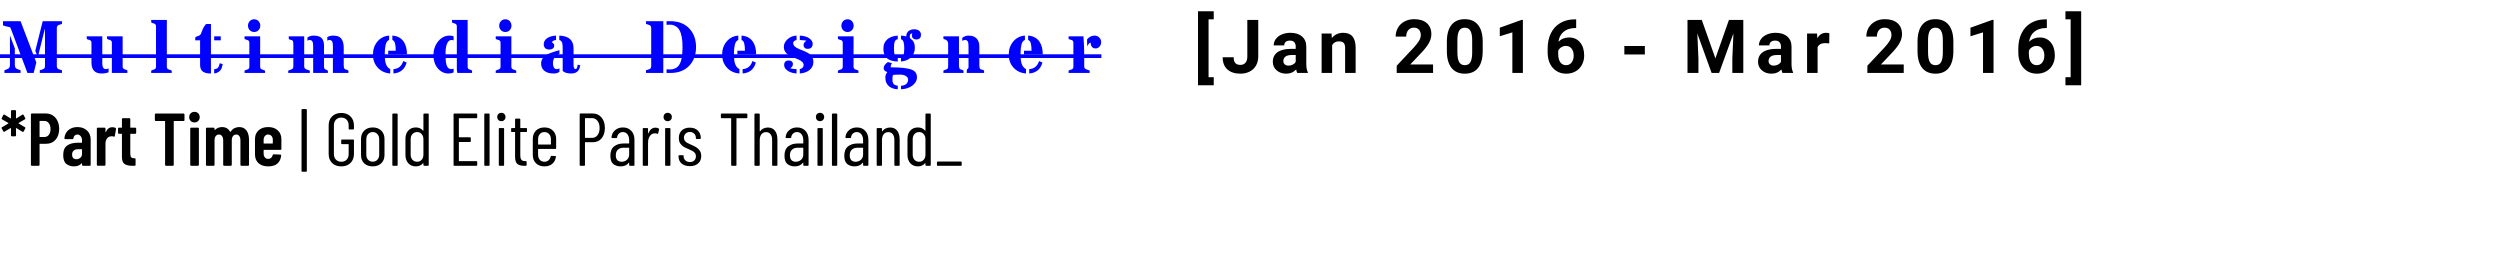 <svg width="377" height="40" viewBox="0 0 377 40" fill="none" xmlns="http://www.w3.org/2000/svg">
<path d="M2.236 7.303V9.786C2.236 10.083 2.336 10.282 2.538 10.385C2.622 10.432 2.714 10.469 2.812 10.495C2.915 10.52 3.012 10.56 3.104 10.616V11H0.665V10.616C0.742 10.56 0.828 10.52 0.923 10.495C1.022 10.465 1.113 10.429 1.198 10.385C1.399 10.282 1.5 10.083 1.5 9.786V5.342L2.236 7.303ZM1.708 4.518C1.646 4.364 1.589 4.229 1.538 4.112C1.443 4.09 1.344 4.068 1.241 4.046C1.143 4.024 1.044 4.002 0.945 3.98C0.732 3.925 0.568 3.874 0.45 3.826V3.194H3.098L5.477 9.423L5.081 11H4.136L1.708 4.518ZM5.323 7.666L6.443 3.194H9.344V3.606C9.245 3.646 9.15 3.678 9.058 3.7C8.967 3.718 8.884 3.745 8.811 3.782C8.65 3.863 8.569 4.018 8.569 4.249V9.956C8.569 10.183 8.65 10.337 8.811 10.418C8.884 10.454 8.967 10.484 9.058 10.506C9.15 10.524 9.245 10.553 9.344 10.594V11H5.999V10.594C6.097 10.553 6.193 10.524 6.284 10.506C6.379 10.484 6.464 10.454 6.537 10.418C6.702 10.337 6.784 10.183 6.784 9.956V4.375H6.757L5.696 8.632L5.323 7.666ZM16.375 10.89C16.133 11.018 15.771 11.082 15.287 11.082C14.804 11.082 14.434 10.945 14.178 10.67C13.921 10.396 13.793 9.978 13.793 9.418V6.435C13.793 6.241 13.705 6.109 13.53 6.04C13.456 6.01 13.378 5.987 13.293 5.968C13.213 5.95 13.142 5.915 13.079 5.864V5.479H15.425V9.566C15.425 9.845 15.469 10.057 15.557 10.204C15.648 10.35 15.778 10.423 15.947 10.423C16.115 10.423 16.258 10.385 16.375 10.308V10.89ZM16.869 6.435C16.869 6.241 16.782 6.109 16.606 6.04C16.533 6.01 16.454 5.987 16.37 5.968C16.289 5.946 16.214 5.912 16.144 5.864V5.479H18.495V10.055C18.495 10.242 18.583 10.37 18.759 10.44C18.832 10.469 18.909 10.495 18.99 10.517C19.074 10.535 19.147 10.568 19.21 10.616V11H16.869V6.435ZM25.159 10.077C25.159 10.268 25.247 10.398 25.422 10.467C25.496 10.496 25.574 10.522 25.659 10.544C25.743 10.566 25.822 10.601 25.895 10.648V11H22.802V10.648C22.872 10.601 22.949 10.566 23.033 10.544C23.117 10.522 23.196 10.496 23.269 10.467C23.441 10.398 23.527 10.268 23.527 10.077V3.963C23.527 3.769 23.441 3.635 23.269 3.562C23.196 3.533 23.117 3.509 23.033 3.491C22.949 3.469 22.872 3.434 22.802 3.386V3.007H25.159V10.077ZM31.811 3.612V11.082H31.767C31.229 11.082 30.828 10.98 30.564 10.775C30.304 10.57 30.174 10.236 30.174 9.775V6.084H29.443V5.644C29.498 5.586 29.568 5.542 29.652 5.512C29.74 5.483 29.828 5.452 29.916 5.419C30.132 5.338 30.269 5.207 30.328 5.023C30.522 4.489 30.674 4.146 30.784 3.996C30.894 3.842 30.991 3.718 31.075 3.623L31.811 3.612ZM32.3 10.423C32.596 10.423 32.805 10.328 32.926 10.138C32.977 10.053 33.018 9.958 33.047 9.852C33.076 9.742 33.109 9.632 33.146 9.522L33.591 9.698C33.499 10.123 33.386 10.416 33.25 10.577C33.115 10.735 32.974 10.85 32.827 10.923C32.684 10.996 32.508 11.049 32.3 11.082V10.423ZM32.3 5.479H33.289V6.084H32.3V5.479ZM39.232 10.077C39.232 10.268 39.32 10.398 39.496 10.467C39.569 10.496 39.648 10.522 39.732 10.544C39.816 10.566 39.895 10.601 39.968 10.648V11H36.876V10.648C36.945 10.601 37.022 10.566 37.106 10.544C37.191 10.522 37.269 10.496 37.343 10.467C37.515 10.398 37.601 10.268 37.601 10.077V6.435C37.601 6.237 37.515 6.107 37.343 6.045C37.269 6.016 37.191 5.992 37.106 5.974C37.022 5.952 36.945 5.915 36.876 5.864V5.479H39.232V10.077ZM38.32 4.826C38.181 4.826 38.055 4.8 37.941 4.749C37.828 4.698 37.731 4.628 37.65 4.54C37.482 4.357 37.398 4.134 37.398 3.87C37.398 3.614 37.482 3.39 37.65 3.2C37.826 3.006 38.049 2.909 38.32 2.909C38.595 2.909 38.82 3.006 38.996 3.2C39.164 3.39 39.249 3.614 39.249 3.87C39.249 4.134 39.164 4.357 38.996 4.54C38.82 4.73 38.595 4.826 38.32 4.826ZM46.362 5.666C46.619 5.468 46.932 5.37 47.302 5.37C47.844 5.37 48.239 5.492 48.488 5.738C48.737 5.979 48.862 6.36 48.862 6.88V10.077C48.862 10.268 48.928 10.396 49.059 10.462C49.118 10.491 49.18 10.518 49.246 10.544C49.316 10.566 49.382 10.601 49.444 10.648V11H47.225V7.072C47.225 6.71 47.201 6.468 47.153 6.347C47.062 6.135 46.912 6.029 46.703 6.029C46.578 6.029 46.465 6.067 46.362 6.144V5.666ZM49.356 5.595C49.62 5.445 49.904 5.37 50.208 5.37C50.515 5.37 50.766 5.404 50.96 5.474C51.154 5.543 51.315 5.653 51.444 5.803C51.703 6.107 51.834 6.578 51.834 7.215V9.824C51.834 10.088 51.861 10.257 51.916 10.33C51.974 10.399 52.028 10.443 52.075 10.462C52.123 10.476 52.174 10.489 52.229 10.5C52.361 10.529 52.465 10.579 52.542 10.648V11H50.202V7.072C50.202 6.699 50.178 6.455 50.131 6.342C50.05 6.133 49.902 6.029 49.686 6.029C49.569 6.029 49.459 6.063 49.356 6.133V5.595ZM44.236 6.682C44.236 6.408 44.207 6.236 44.149 6.166C44.09 6.096 44.037 6.056 43.989 6.045C43.942 6.031 43.892 6.02 43.841 6.012C43.702 5.987 43.603 5.937 43.544 5.864V5.479H45.873V10.011C45.873 10.209 45.963 10.352 46.143 10.44C46.223 10.476 46.313 10.509 46.412 10.539C46.514 10.568 46.617 10.604 46.719 10.648V11H43.467V10.648C43.548 10.601 43.632 10.566 43.72 10.544C43.812 10.518 43.896 10.489 43.973 10.456C44.149 10.379 44.236 10.231 44.236 10.011V6.682ZM59.332 10.423C60.068 10.387 60.562 9.98 60.815 9.204L61.32 9.434C61.045 10.441 60.383 10.991 59.332 11.082V10.423ZM59.167 5.37C59.921 5.424 60.487 5.725 60.864 6.27C61.201 6.754 61.37 7.4 61.37 8.209H58.541V7.649H59.678C59.678 7.18 59.641 6.811 59.568 6.54C59.498 6.265 59.365 6.095 59.167 6.029V5.37ZM58.843 11.082C58.048 11.02 57.407 10.711 56.92 10.154C56.466 9.638 56.239 9.002 56.239 8.248C56.239 7.457 56.468 6.792 56.926 6.254C57.38 5.716 57.964 5.421 58.678 5.37V6.029C58.436 6.113 58.266 6.34 58.167 6.71C58.072 7.08 58.024 7.497 58.024 7.962C58.024 8.424 58.035 8.77 58.057 9C58.083 9.228 58.127 9.433 58.189 9.616C58.317 10 58.535 10.269 58.843 10.423V11.082ZM68.89 10.484V3.963C68.89 3.769 68.804 3.635 68.632 3.562C68.558 3.533 68.48 3.509 68.395 3.491C68.311 3.469 68.234 3.434 68.165 3.386V3.007H70.521V10.077C70.521 10.268 70.606 10.398 70.774 10.467C70.844 10.496 70.915 10.522 70.988 10.544C71.065 10.566 71.131 10.601 71.186 10.648V11H68.961L68.89 10.484ZM68.401 10.918C68.181 11.027 67.916 11.082 67.604 11.082C67.293 11.082 66.996 11.011 66.715 10.868C66.433 10.722 66.193 10.524 65.995 10.275C65.574 9.759 65.363 9.114 65.363 8.341C65.363 7.506 65.607 6.796 66.094 6.21C66.566 5.65 67.128 5.37 67.78 5.37C68.033 5.37 68.24 5.404 68.401 5.474V6.1C68.324 6.052 68.209 6.029 68.055 6.029C67.905 6.029 67.771 6.087 67.654 6.204C67.54 6.322 67.449 6.477 67.379 6.671C67.251 7.034 67.187 7.455 67.187 7.935C67.187 8.415 67.196 8.792 67.214 9.066C67.233 9.341 67.273 9.579 67.335 9.781C67.463 10.209 67.701 10.423 68.049 10.423C68.21 10.423 68.328 10.39 68.401 10.324V10.918ZM77.113 10.077C77.113 10.268 77.201 10.398 77.377 10.467C77.45 10.496 77.529 10.522 77.613 10.544C77.697 10.566 77.776 10.601 77.849 10.648V11H74.757V10.648C74.826 10.601 74.903 10.566 74.987 10.544C75.071 10.522 75.15 10.496 75.223 10.467C75.395 10.398 75.482 10.268 75.482 10.077V6.435C75.482 6.237 75.395 6.107 75.223 6.045C75.15 6.016 75.071 5.992 74.987 5.974C74.903 5.952 74.826 5.915 74.757 5.864V5.479H77.113V10.077ZM76.201 4.826C76.062 4.826 75.936 4.8 75.822 4.749C75.709 4.698 75.612 4.628 75.531 4.54C75.362 4.357 75.278 4.134 75.278 3.87C75.278 3.614 75.362 3.39 75.531 3.2C75.707 3.006 75.93 2.909 76.201 2.909C76.476 2.909 76.701 3.006 76.877 3.2C77.045 3.39 77.129 3.614 77.129 3.87C77.129 4.134 77.045 4.357 76.877 4.54C76.701 4.73 76.476 4.826 76.201 4.826ZM86.105 11.082C85.552 11.082 85.135 10.956 84.853 10.703V7.44C84.853 6.972 84.833 6.668 84.793 6.529C84.719 6.25 84.569 6.084 84.342 6.029V5.37C85.774 5.421 86.49 6.065 86.49 7.303V9.764C86.49 10.204 86.592 10.423 86.797 10.423C86.966 10.423 87.069 10.2 87.105 9.753L87.501 9.852C87.409 10.471 87.14 10.854 86.693 11C86.532 11.055 86.336 11.082 86.105 11.082ZM84.364 10.819C84.155 10.995 83.881 11.082 83.54 11.082C83.203 11.082 82.923 11.051 82.7 10.989C82.476 10.923 82.284 10.828 82.123 10.703C81.775 10.432 81.601 10.061 81.601 9.588C81.601 9.046 81.854 8.618 82.359 8.303C82.722 8.076 83.39 7.83 84.364 7.567V8.149C83.712 8.405 83.386 8.856 83.386 9.5C83.386 9.922 83.485 10.205 83.683 10.352C83.752 10.399 83.853 10.423 83.985 10.423C84.117 10.423 84.243 10.381 84.364 10.297V10.819ZM83.205 6.38C83.454 6.494 83.579 6.662 83.579 6.886C83.579 7.168 83.415 7.353 83.09 7.44C82.998 7.462 82.906 7.473 82.815 7.473C82.548 7.473 82.344 7.398 82.205 7.248C82.066 7.098 81.996 6.92 81.996 6.715C81.996 6.507 82.037 6.329 82.117 6.183C82.198 6.032 82.317 5.899 82.474 5.781C82.815 5.536 83.275 5.399 83.853 5.37V6.029C83.564 6.047 83.348 6.164 83.205 6.38ZM100.025 11H97.416V10.594C97.515 10.553 97.61 10.524 97.701 10.506C97.797 10.484 97.881 10.454 97.954 10.418C98.119 10.337 98.201 10.183 98.201 9.956V4.249C98.201 4.018 98.119 3.863 97.954 3.782C97.881 3.745 97.797 3.718 97.701 3.7C97.61 3.678 97.515 3.646 97.416 3.606V3.194H100.025V11ZM102.453 4.535C102.292 4.26 102.085 4.057 101.832 3.925C101.58 3.789 101.321 3.722 101.058 3.722C100.798 3.722 100.616 3.729 100.514 3.744V3.194H101.052C102.352 3.194 103.348 3.597 104.041 4.403C104.656 5.12 104.963 6.018 104.963 7.094C104.963 8.211 104.645 9.125 104.008 9.835C103.312 10.612 102.347 11 101.113 11H100.514V10.451C100.631 10.465 100.814 10.473 101.063 10.473C101.312 10.473 101.563 10.418 101.816 10.308C102.072 10.194 102.283 10.006 102.448 9.742C102.766 9.233 102.925 8.35 102.925 7.094C102.925 5.926 102.768 5.073 102.453 4.535ZM111.989 10.423C112.725 10.387 113.22 9.98 113.472 9.204L113.978 9.434C113.703 10.441 113.04 10.991 111.989 11.082V10.423ZM111.824 5.37C112.579 5.424 113.145 5.725 113.522 6.27C113.859 6.754 114.027 7.4 114.027 8.209H111.198V7.649H112.335C112.335 7.18 112.299 6.811 112.225 6.54C112.156 6.265 112.022 6.095 111.824 6.029V5.37ZM111.5 11.082C110.706 11.02 110.065 10.711 109.578 10.154C109.124 9.638 108.896 9.002 108.896 8.248C108.896 7.457 109.125 6.792 109.583 6.254C110.037 5.716 110.621 5.421 111.335 5.37V6.029C111.094 6.113 110.923 6.34 110.825 6.71C110.729 7.08 110.682 7.497 110.682 7.962C110.682 8.424 110.693 8.77 110.715 9C110.74 9.228 110.784 9.433 110.847 9.616C110.975 10 111.193 10.269 111.5 10.423V11.082ZM120.119 6.029C119.782 6.12 119.614 6.28 119.614 6.507C119.614 6.873 119.934 7.179 120.575 7.424C121.08 7.618 121.437 7.77 121.646 7.88C121.859 7.986 122.036 8.103 122.179 8.231C122.498 8.524 122.657 8.889 122.657 9.325C122.657 9.841 122.461 10.255 122.069 10.566C121.688 10.866 121.201 11.039 120.608 11.082V10.423C120.992 10.332 121.185 10.119 121.185 9.786C121.185 9.442 120.87 9.147 120.24 8.902C119.745 8.711 119.394 8.563 119.185 8.457C118.98 8.35 118.808 8.235 118.669 8.111C118.358 7.832 118.202 7.49 118.202 7.083C118.202 6.644 118.389 6.254 118.762 5.913C119.139 5.573 119.592 5.391 120.119 5.37V6.029ZM121.624 6.144C121.544 6.111 121.205 6.073 120.608 6.029V5.37C121.245 5.395 121.743 5.547 122.102 5.825C122.402 6.06 122.552 6.32 122.552 6.605C122.552 6.961 122.417 7.195 122.146 7.309C122.051 7.345 121.919 7.364 121.75 7.364C121.582 7.364 121.443 7.31 121.333 7.204C121.227 7.094 121.174 6.961 121.174 6.803C121.174 6.536 121.324 6.316 121.624 6.144ZM119.174 10.269C119.269 10.354 119.584 10.405 120.119 10.423V11.082C119.511 11.035 119.033 10.874 118.685 10.599C118.392 10.365 118.246 10.097 118.246 9.797C118.246 9.599 118.301 9.438 118.411 9.314C118.521 9.185 118.687 9.121 118.911 9.121C119.134 9.121 119.299 9.171 119.405 9.27C119.515 9.369 119.57 9.497 119.57 9.654C119.57 9.929 119.438 10.134 119.174 10.269ZM128.716 10.077C128.716 10.268 128.804 10.398 128.979 10.467C129.053 10.496 129.131 10.522 129.216 10.544C129.3 10.566 129.379 10.601 129.452 10.648V11H126.359V10.648C126.429 10.601 126.506 10.566 126.59 10.544C126.674 10.522 126.753 10.496 126.826 10.467C126.998 10.398 127.084 10.268 127.084 10.077V6.435C127.084 6.237 126.998 6.107 126.826 6.045C126.753 6.016 126.674 5.992 126.59 5.974C126.506 5.952 126.429 5.915 126.359 5.864V5.479H128.716V10.077ZM127.804 4.826C127.665 4.826 127.538 4.8 127.425 4.749C127.311 4.698 127.214 4.628 127.134 4.54C126.965 4.357 126.881 4.134 126.881 3.87C126.881 3.614 126.965 3.39 127.134 3.2C127.31 3.006 127.533 2.909 127.804 2.909C128.079 2.909 128.304 3.006 128.48 3.2C128.648 3.39 128.732 3.614 128.732 3.87C128.732 4.134 128.648 4.357 128.48 4.54C128.304 4.73 128.079 4.826 127.804 4.826ZM133.808 10.868C133.438 10.751 133.253 10.55 133.253 10.264C133.253 9.96 133.469 9.656 133.901 9.352L134.528 9.55C134.385 9.66 134.313 9.861 134.313 10.154C135.855 10.154 136.915 10.275 137.494 10.517C137.787 10.637 137.99 10.793 138.104 10.983C138.217 11.17 138.274 11.394 138.274 11.654C138.274 11.914 138.208 12.152 138.076 12.368C137.948 12.584 137.774 12.771 137.554 12.928C137.097 13.258 136.534 13.437 135.868 13.466V12.934C136.392 12.912 136.729 12.717 136.879 12.351C136.923 12.245 136.945 12.132 136.945 12.011C136.945 11.791 136.833 11.61 136.609 11.467C136.386 11.324 136.11 11.253 135.78 11.253C135.267 11.253 134.896 11.269 134.665 11.302C134.61 11.438 134.583 11.588 134.583 11.753V12.077C134.583 12.315 134.639 12.507 134.753 12.653C134.866 12.8 135.075 12.89 135.379 12.923V13.461C134.518 13.413 133.945 13.082 133.66 12.467C133.561 12.254 133.511 11.996 133.511 11.692C133.511 11.388 133.61 11.114 133.808 10.868ZM137.549 5.04C137.314 5.04 137.197 5.186 137.197 5.479C137.197 5.626 137.216 5.721 137.252 5.765C137.292 5.809 137.333 5.847 137.373 5.88C137.417 5.913 137.494 5.983 137.604 6.089C137.838 6.32 137.955 6.704 137.955 7.243C137.955 7.832 137.75 8.312 137.34 8.682C136.948 9.037 136.458 9.233 135.868 9.27V8.748C136.055 8.686 136.183 8.535 136.252 8.297C136.326 8.059 136.362 7.724 136.362 7.292C136.362 6.86 136.326 6.536 136.252 6.32C136.179 6.104 136.051 5.968 135.868 5.913V5.37C136.19 5.38 136.456 5.423 136.664 5.496C136.664 4.998 136.897 4.665 137.362 4.496C137.509 4.441 137.672 4.414 137.851 4.414C138.034 4.414 138.19 4.438 138.318 4.485C138.45 4.529 138.558 4.591 138.642 4.672C138.803 4.822 138.884 5.014 138.884 5.249C138.884 5.483 138.82 5.659 138.691 5.776C138.567 5.893 138.402 5.952 138.197 5.952C137.992 5.952 137.825 5.895 137.697 5.781C137.573 5.668 137.51 5.523 137.51 5.348C137.51 5.282 137.52 5.225 137.538 5.177C137.56 5.126 137.571 5.091 137.571 5.073C137.571 5.051 137.563 5.04 137.549 5.04ZM135.379 9.281C134.284 9.248 133.608 8.887 133.352 8.198C133.26 7.96 133.215 7.68 133.215 7.358C133.215 7.036 133.266 6.757 133.369 6.523C133.475 6.285 133.623 6.085 133.813 5.924C134.191 5.598 134.713 5.413 135.379 5.37V5.913C135.163 5.95 135.013 6.073 134.929 6.281C134.848 6.483 134.808 6.814 134.808 7.276C134.808 7.737 134.85 8.089 134.934 8.33C135.018 8.572 135.167 8.717 135.379 8.764V9.281ZM145.102 5.721C145.391 5.487 145.69 5.37 145.997 5.37C146.305 5.37 146.556 5.404 146.75 5.474C146.948 5.543 147.114 5.646 147.25 5.781C147.539 6.071 147.684 6.475 147.684 6.995V9.846C147.684 10.213 147.766 10.42 147.931 10.467C147.982 10.482 148.033 10.495 148.085 10.506C148.228 10.535 148.332 10.582 148.398 10.648V11H145.789V10.616C145.789 10.535 145.818 10.469 145.876 10.418C145.939 10.367 145.983 10.322 146.008 10.286C146.038 10.246 146.052 10.183 146.052 10.099V7.05C146.052 6.673 146.027 6.432 145.975 6.325C145.887 6.128 145.75 6.029 145.563 6.029C145.377 6.029 145.223 6.074 145.102 6.166V5.721ZM144.613 9.846C144.613 10.209 144.69 10.416 144.844 10.467C144.891 10.482 144.941 10.495 144.992 10.506C145.128 10.535 145.228 10.582 145.294 10.648V11H142.267V10.648C142.33 10.601 142.401 10.566 142.482 10.544C142.566 10.522 142.645 10.496 142.718 10.467C142.894 10.398 142.982 10.268 142.982 10.077V6.682C142.982 6.422 142.921 6.234 142.8 6.117C142.705 6.021 142.527 5.937 142.267 5.864V5.479H144.613V9.846ZM155.209 10.423C155.945 10.387 156.44 9.98 156.693 9.204L157.198 9.434C156.923 10.441 156.26 10.991 155.209 11.082V10.423ZM155.045 5.37C155.799 5.424 156.365 5.725 156.742 6.27C157.079 6.754 157.247 7.4 157.247 8.209H154.418V7.649H155.555C155.555 7.18 155.519 6.811 155.446 6.54C155.376 6.265 155.242 6.095 155.045 6.029V5.37ZM154.72 11.082C153.926 11.02 153.285 10.711 152.798 10.154C152.344 9.638 152.117 9.002 152.117 8.248C152.117 7.457 152.346 6.792 152.803 6.254C153.257 5.716 153.842 5.421 154.556 5.37V6.029C154.314 6.113 154.144 6.34 154.045 6.71C153.95 7.08 153.902 7.497 153.902 7.962C153.902 8.424 153.913 8.77 153.935 9C153.961 9.228 154.005 9.433 154.067 9.616C154.195 10 154.413 10.269 154.72 10.423V11.082ZM164.471 6.435C164.302 6.435 164.13 6.624 163.954 7.001L163.922 5.952C164.222 5.564 164.606 5.37 165.075 5.37C165.35 5.37 165.584 5.47 165.778 5.672C165.961 5.862 166.053 6.084 166.053 6.336C166.053 6.604 165.976 6.829 165.822 7.012C165.661 7.206 165.456 7.303 165.207 7.303C164.954 7.303 164.762 7.21 164.63 7.023C164.524 6.865 164.471 6.67 164.471 6.435ZM163.383 5.479C163.46 6.344 163.499 7.316 163.499 8.396V10.022C163.499 10.216 163.588 10.354 163.768 10.434C163.848 10.471 163.936 10.504 164.031 10.533C164.13 10.562 164.227 10.601 164.323 10.648V11H161.142V10.648C161.212 10.601 161.288 10.566 161.373 10.544C161.457 10.522 161.536 10.496 161.609 10.467C161.781 10.398 161.867 10.268 161.867 10.077V6.435C161.867 6.234 161.781 6.1 161.609 6.034C161.536 6.009 161.457 5.987 161.373 5.968C161.288 5.95 161.212 5.915 161.142 5.864V5.479H163.383Z" fill="#0000FF"/>
<path d="M1.789 20.556C1.751 20.556 1.718 20.545 1.688 20.523C1.665 20.492 1.654 20.459 1.654 20.421V19.352C1.654 19.33 1.646 19.315 1.631 19.308C1.616 19.3 1.601 19.304 1.586 19.319L0.675 19.859C0.645 19.874 0.623 19.881 0.608 19.881C0.562 19.881 0.525 19.855 0.495 19.802L0.259 19.364C0.244 19.334 0.236 19.311 0.236 19.296C0.236 19.251 0.259 19.214 0.304 19.184L1.26 18.621C1.275 18.606 1.282 18.591 1.282 18.576C1.282 18.561 1.275 18.55 1.26 18.543L0.304 17.991C0.236 17.946 0.221 17.886 0.259 17.811L0.495 17.35C0.51 17.312 0.536 17.29 0.574 17.282C0.611 17.267 0.649 17.271 0.686 17.294L1.586 17.845C1.601 17.86 1.616 17.864 1.631 17.856C1.646 17.849 1.654 17.834 1.654 17.811V16.742C1.654 16.705 1.665 16.675 1.688 16.652C1.718 16.622 1.751 16.608 1.789 16.608H2.284C2.321 16.608 2.351 16.622 2.374 16.652C2.404 16.675 2.419 16.705 2.419 16.742L2.408 17.811C2.408 17.834 2.415 17.849 2.43 17.856C2.445 17.864 2.46 17.86 2.475 17.845L3.375 17.294C3.405 17.279 3.428 17.271 3.442 17.271C3.495 17.271 3.536 17.297 3.566 17.35L3.803 17.811C3.817 17.841 3.825 17.864 3.825 17.879C3.825 17.916 3.803 17.954 3.757 17.991L2.812 18.543C2.797 18.55 2.79 18.561 2.79 18.576C2.79 18.591 2.797 18.606 2.812 18.621L3.757 19.184C3.833 19.229 3.851 19.289 3.814 19.364L3.566 19.825C3.544 19.863 3.514 19.885 3.476 19.892C3.446 19.9 3.413 19.892 3.375 19.87L2.475 19.319C2.46 19.304 2.445 19.3 2.43 19.308C2.415 19.315 2.408 19.33 2.408 19.352L2.419 20.421C2.419 20.459 2.404 20.492 2.374 20.523C2.351 20.545 2.321 20.556 2.284 20.556H1.789ZM6.911 17.114C7.309 17.114 7.657 17.211 7.957 17.406C8.265 17.601 8.501 17.875 8.666 18.227C8.839 18.58 8.925 18.981 8.925 19.431C8.925 20.106 8.745 20.65 8.385 21.062C8.032 21.475 7.564 21.681 6.979 21.681H6.022C5.985 21.681 5.966 21.7 5.966 21.738V24.865C5.966 24.902 5.951 24.936 5.921 24.966C5.899 24.989 5.869 25 5.831 25H4.796C4.759 25 4.725 24.989 4.695 24.966C4.672 24.936 4.661 24.902 4.661 24.865V17.249C4.661 17.211 4.672 17.181 4.695 17.159C4.725 17.129 4.759 17.114 4.796 17.114H6.911ZM6.697 20.657C6.975 20.657 7.196 20.552 7.361 20.343C7.534 20.125 7.62 19.832 7.62 19.465C7.62 19.09 7.534 18.794 7.361 18.576C7.196 18.351 6.975 18.239 6.697 18.239H6.022C5.985 18.239 5.966 18.258 5.966 18.295V20.601C5.966 20.639 5.985 20.657 6.022 20.657H6.697ZM11.681 19.161C12.274 19.161 12.754 19.334 13.121 19.679C13.489 20.024 13.673 20.477 13.673 21.04V24.865C13.673 24.902 13.658 24.936 13.628 24.966C13.605 24.989 13.575 25 13.538 25H12.503C12.465 25 12.431 24.989 12.402 24.966C12.379 24.936 12.368 24.902 12.368 24.865V24.651C12.368 24.629 12.36 24.614 12.345 24.606C12.33 24.599 12.315 24.606 12.3 24.629C12.038 24.936 11.655 25.09 11.153 25.09C10.725 25.09 10.347 24.97 10.017 24.73C9.694 24.483 9.533 24.036 9.533 23.391C9.533 22.716 9.728 22.236 10.118 21.951C10.515 21.666 11.052 21.524 11.726 21.524H12.312C12.349 21.524 12.368 21.505 12.368 21.468V21.175C12.368 20.905 12.3 20.691 12.165 20.534C12.03 20.369 11.861 20.286 11.659 20.286C11.502 20.286 11.37 20.339 11.265 20.444C11.16 20.541 11.097 20.676 11.074 20.849C11.066 20.939 11.018 20.984 10.928 20.984H9.837C9.747 20.984 9.705 20.939 9.713 20.849C9.75 20.339 9.949 19.93 10.309 19.622C10.677 19.315 11.134 19.161 11.681 19.161ZM11.513 24.01C11.738 24.01 11.937 23.939 12.109 23.796C12.281 23.654 12.368 23.455 12.368 23.2V22.559C12.368 22.521 12.349 22.503 12.312 22.503H11.726C11.472 22.503 11.265 22.574 11.108 22.716C10.95 22.851 10.871 23.05 10.871 23.312C10.871 23.545 10.931 23.721 11.052 23.841C11.171 23.954 11.325 24.01 11.513 24.01ZM16.953 19.184C17.156 19.184 17.313 19.221 17.426 19.296C17.486 19.334 17.508 19.39 17.493 19.465L17.313 20.511C17.306 20.601 17.253 20.628 17.156 20.59C17.051 20.56 16.953 20.545 16.863 20.545C16.773 20.545 16.691 20.556 16.616 20.579C16.406 20.609 16.233 20.729 16.098 20.939C15.971 21.141 15.907 21.385 15.907 21.67V24.854C15.907 24.891 15.892 24.925 15.862 24.955C15.839 24.977 15.809 24.989 15.772 24.989H14.737C14.7 24.989 14.666 24.977 14.636 24.955C14.613 24.925 14.602 24.891 14.602 24.854V19.386C14.602 19.349 14.613 19.319 14.636 19.296C14.666 19.266 14.7 19.251 14.737 19.251H15.772C15.809 19.251 15.839 19.266 15.862 19.296C15.892 19.319 15.907 19.349 15.907 19.386V19.904C15.907 19.934 15.915 19.953 15.93 19.96C15.944 19.96 15.956 19.945 15.963 19.915C16.166 19.427 16.496 19.184 16.953 19.184ZM20.536 20.039C20.536 20.076 20.521 20.11 20.491 20.14C20.469 20.163 20.439 20.174 20.401 20.174H19.704C19.666 20.174 19.647 20.192 19.647 20.23V23.177C19.647 23.44 19.696 23.624 19.794 23.729C19.891 23.826 20.037 23.871 20.232 23.864H20.311C20.349 23.864 20.379 23.879 20.401 23.909C20.431 23.931 20.446 23.961 20.446 23.999V24.865C20.446 24.902 20.431 24.936 20.401 24.966C20.379 24.989 20.349 25 20.311 25H19.929C19.419 25 19.032 24.906 18.77 24.719C18.515 24.531 18.387 24.179 18.387 23.661V20.23C18.387 20.192 18.369 20.174 18.331 20.174H17.937C17.9 20.174 17.866 20.163 17.836 20.14C17.814 20.11 17.802 20.076 17.802 20.039V19.386C17.802 19.349 17.814 19.319 17.836 19.296C17.866 19.266 17.9 19.251 17.937 19.251H18.331C18.369 19.251 18.387 19.233 18.387 19.195V17.957C18.387 17.92 18.399 17.89 18.421 17.867C18.451 17.837 18.485 17.823 18.522 17.823H19.512C19.55 17.823 19.58 17.837 19.602 17.867C19.632 17.89 19.647 17.92 19.647 17.957V19.195C19.647 19.233 19.666 19.251 19.704 19.251H20.401C20.439 19.251 20.469 19.266 20.491 19.296C20.521 19.319 20.536 19.349 20.536 19.386V20.039ZM27.685 17.125C27.722 17.125 27.752 17.14 27.775 17.17C27.805 17.192 27.82 17.223 27.82 17.26V18.115C27.82 18.152 27.805 18.186 27.775 18.216C27.752 18.239 27.722 18.25 27.685 18.25H26.256C26.218 18.25 26.2 18.269 26.2 18.306V24.865C26.2 24.902 26.185 24.936 26.155 24.966C26.132 24.989 26.102 25 26.065 25H25.03C24.992 25 24.958 24.989 24.928 24.966C24.906 24.936 24.895 24.902 24.895 24.865V18.306C24.895 18.269 24.876 18.25 24.838 18.25H23.488C23.451 18.25 23.417 18.239 23.387 18.216C23.365 18.186 23.353 18.152 23.353 18.115V17.26C23.353 17.223 23.365 17.192 23.387 17.17C23.417 17.14 23.451 17.125 23.488 17.125H27.685ZM29.329 18.464C29.096 18.464 28.905 18.389 28.755 18.239C28.605 18.089 28.53 17.898 28.53 17.665C28.53 17.433 28.605 17.241 28.755 17.091C28.905 16.941 29.096 16.866 29.329 16.866C29.561 16.866 29.749 16.941 29.891 17.091C30.041 17.241 30.116 17.433 30.116 17.665C30.116 17.898 30.041 18.089 29.891 18.239C29.741 18.389 29.554 18.464 29.329 18.464ZM28.823 25C28.785 25 28.751 24.989 28.721 24.966C28.699 24.936 28.688 24.902 28.688 24.865V19.386C28.688 19.349 28.699 19.319 28.721 19.296C28.751 19.266 28.785 19.251 28.823 19.251H29.858C29.895 19.251 29.925 19.266 29.948 19.296C29.977 19.319 29.992 19.349 29.992 19.386V24.865C29.992 24.902 29.977 24.936 29.948 24.966C29.925 24.989 29.895 25 29.858 25H28.823ZM36.066 19.161C36.553 19.161 36.921 19.334 37.168 19.679C37.423 20.016 37.551 20.489 37.551 21.096V24.865C37.551 24.902 37.536 24.936 37.506 24.966C37.483 24.989 37.453 25 37.416 25H36.392C36.355 25 36.321 24.989 36.291 24.966C36.268 24.936 36.257 24.902 36.257 24.865V21.186C36.257 20.901 36.201 20.68 36.088 20.523C35.976 20.365 35.822 20.286 35.627 20.286C35.417 20.286 35.252 20.365 35.132 20.523C35.012 20.68 34.952 20.898 34.952 21.175V24.865C34.952 24.902 34.937 24.936 34.907 24.966C34.885 24.989 34.855 25 34.817 25H33.793C33.756 25 33.722 24.989 33.692 24.966C33.669 24.936 33.658 24.902 33.658 24.865V21.186C33.658 20.901 33.598 20.68 33.478 20.523C33.366 20.365 33.216 20.286 33.028 20.286C32.818 20.286 32.653 20.365 32.533 20.523C32.413 20.68 32.353 20.898 32.353 21.175V24.865C32.353 24.902 32.338 24.936 32.308 24.966C32.286 24.989 32.256 25 32.218 25H31.195C31.157 25 31.123 24.989 31.093 24.966C31.071 24.936 31.059 24.902 31.059 24.865V19.386C31.059 19.349 31.071 19.319 31.093 19.296C31.123 19.266 31.157 19.251 31.195 19.251H32.218C32.256 19.251 32.286 19.266 32.308 19.296C32.338 19.319 32.353 19.349 32.353 19.386V19.566C32.353 19.589 32.361 19.604 32.376 19.611C32.391 19.619 32.406 19.611 32.421 19.589C32.571 19.439 32.739 19.33 32.927 19.262C33.114 19.195 33.298 19.161 33.478 19.161C34.033 19.161 34.442 19.398 34.705 19.87C34.727 19.9 34.761 19.889 34.806 19.836C34.956 19.596 35.143 19.424 35.368 19.319C35.601 19.214 35.833 19.161 36.066 19.161ZM42.434 22.469C42.434 22.506 42.419 22.54 42.389 22.57C42.366 22.593 42.336 22.604 42.299 22.604H39.812C39.775 22.604 39.756 22.622 39.756 22.66V23.166C39.756 23.399 39.82 23.59 39.947 23.74C40.075 23.89 40.24 23.965 40.442 23.965C40.615 23.965 40.761 23.913 40.881 23.808C41.009 23.695 41.091 23.552 41.129 23.38C41.151 23.305 41.2 23.267 41.275 23.267L42.276 23.312C42.314 23.312 42.344 23.328 42.366 23.358C42.396 23.38 42.407 23.414 42.4 23.459C42.347 23.984 42.156 24.389 41.826 24.674C41.496 24.951 41.035 25.09 40.442 25.09C39.827 25.09 39.34 24.929 38.98 24.606C38.627 24.276 38.451 23.83 38.451 23.267V20.984C38.451 20.436 38.627 19.997 38.98 19.668C39.34 19.33 39.827 19.161 40.442 19.161C41.057 19.161 41.541 19.33 41.894 19.668C42.254 19.997 42.434 20.436 42.434 20.984V22.469ZM40.442 20.286C40.24 20.286 40.075 20.361 39.947 20.511C39.82 20.661 39.756 20.852 39.756 21.085V21.591C39.756 21.629 39.775 21.648 39.812 21.648H41.084C41.121 21.648 41.14 21.629 41.14 21.591V21.085C41.14 20.845 41.076 20.654 40.949 20.511C40.821 20.361 40.652 20.286 40.442 20.286ZM45.583 25.9C45.508 25.9 45.471 25.863 45.471 25.788V16.562C45.471 16.488 45.508 16.45 45.583 16.45H46.157C46.232 16.45 46.27 16.488 46.27 16.562V25.788C46.27 25.863 46.232 25.9 46.157 25.9H45.583ZM51.464 25.09C50.887 25.09 50.426 24.921 50.081 24.584C49.736 24.239 49.563 23.781 49.563 23.211V18.914C49.563 18.344 49.736 17.89 50.081 17.552C50.426 17.207 50.887 17.035 51.464 17.035C52.042 17.035 52.503 17.207 52.848 17.552C53.201 17.898 53.377 18.355 53.377 18.925V19.409C53.377 19.484 53.339 19.521 53.264 19.521H52.691C52.616 19.521 52.578 19.484 52.578 19.409V18.902C52.578 18.55 52.477 18.269 52.274 18.059C52.072 17.841 51.802 17.733 51.464 17.733C51.134 17.733 50.864 17.841 50.654 18.059C50.452 18.276 50.351 18.558 50.351 18.902V23.223C50.351 23.567 50.452 23.849 50.654 24.066C50.864 24.284 51.134 24.392 51.464 24.392C51.802 24.392 52.072 24.288 52.274 24.078C52.477 23.86 52.578 23.575 52.578 23.223V21.782C52.578 21.753 52.563 21.738 52.533 21.738H51.566C51.491 21.738 51.453 21.7 51.453 21.625V21.152C51.453 21.078 51.491 21.04 51.566 21.04H53.264C53.339 21.04 53.377 21.078 53.377 21.152V23.211C53.377 23.781 53.201 24.239 52.848 24.584C52.503 24.921 52.042 25.09 51.464 25.09ZM56.206 25.09C55.666 25.09 55.234 24.933 54.912 24.617C54.597 24.302 54.44 23.886 54.44 23.369V20.95C54.44 20.44 54.601 20.024 54.923 19.701C55.246 19.379 55.673 19.218 56.206 19.218C56.746 19.218 57.177 19.379 57.499 19.701C57.822 20.024 57.983 20.44 57.983 20.95V23.369C57.983 23.886 57.822 24.302 57.499 24.617C57.177 24.933 56.746 25.09 56.206 25.09ZM56.206 24.381C56.491 24.381 56.723 24.284 56.903 24.089C57.091 23.894 57.184 23.635 57.184 23.312V20.995C57.184 20.672 57.091 20.414 56.903 20.219C56.723 20.016 56.491 19.915 56.206 19.915C55.921 19.915 55.688 20.016 55.508 20.219C55.328 20.414 55.238 20.672 55.238 20.995V23.312C55.238 23.635 55.328 23.894 55.508 24.089C55.688 24.284 55.921 24.381 56.206 24.381ZM59.277 25C59.202 25 59.165 24.962 59.165 24.887V17.238C59.165 17.163 59.202 17.125 59.277 17.125H59.851C59.926 17.125 59.964 17.163 59.964 17.238V24.887C59.964 24.962 59.926 25 59.851 25H59.277ZM63.852 17.238C63.852 17.163 63.89 17.125 63.965 17.125H64.539C64.614 17.125 64.651 17.163 64.651 17.238V24.887C64.651 24.962 64.614 25 64.539 25H63.965C63.89 25 63.852 24.962 63.852 24.887V24.64C63.852 24.625 63.845 24.614 63.83 24.606C63.822 24.599 63.811 24.602 63.796 24.617C63.511 24.933 63.151 25.09 62.716 25.09C62.236 25.09 61.854 24.933 61.569 24.617C61.284 24.295 61.141 23.879 61.141 23.369V20.939C61.141 20.414 61.284 19.997 61.569 19.69C61.854 19.375 62.236 19.218 62.716 19.218C63.159 19.218 63.519 19.379 63.796 19.701C63.811 19.716 63.822 19.72 63.83 19.712C63.845 19.705 63.852 19.694 63.852 19.679V17.238ZM62.907 24.392C63.185 24.392 63.41 24.295 63.582 24.1C63.762 23.898 63.852 23.639 63.852 23.324V20.995C63.852 20.672 63.762 20.414 63.582 20.219C63.41 20.016 63.185 19.915 62.907 19.915C62.622 19.915 62.386 20.016 62.199 20.219C62.019 20.414 61.929 20.672 61.929 20.995V23.324C61.929 23.639 62.019 23.898 62.199 24.1C62.386 24.295 62.622 24.392 62.907 24.392ZM71.964 17.71C71.964 17.785 71.927 17.823 71.852 17.823H69.242C69.212 17.823 69.197 17.837 69.197 17.867V20.657C69.197 20.688 69.212 20.703 69.242 20.703H70.884C70.959 20.703 70.997 20.74 70.997 20.815V21.299C70.997 21.374 70.959 21.411 70.884 21.411H69.242C69.212 21.411 69.197 21.426 69.197 21.456V24.258C69.197 24.288 69.212 24.302 69.242 24.302H71.852C71.927 24.302 71.964 24.34 71.964 24.415V24.887C71.964 24.962 71.927 25 71.852 25H68.51C68.435 25 68.398 24.962 68.398 24.887V17.238C68.398 17.163 68.435 17.125 68.51 17.125H71.852C71.927 17.125 71.964 17.163 71.964 17.238V17.71ZM73.142 25C73.067 25 73.03 24.962 73.03 24.887V17.238C73.03 17.163 73.067 17.125 73.142 17.125H73.716C73.791 17.125 73.828 17.163 73.828 17.238V24.887C73.828 24.962 73.791 25 73.716 25H73.142ZM75.613 18.273C75.426 18.273 75.272 18.212 75.152 18.093C75.04 17.973 74.983 17.823 74.983 17.642C74.983 17.455 75.04 17.305 75.152 17.192C75.272 17.073 75.426 17.012 75.613 17.012C75.793 17.012 75.94 17.073 76.052 17.192C76.172 17.305 76.232 17.455 76.232 17.642C76.232 17.823 76.172 17.973 76.052 18.093C75.94 18.212 75.793 18.273 75.613 18.273ZM75.332 25C75.257 25 75.22 24.962 75.22 24.887V19.42C75.22 19.345 75.257 19.308 75.332 19.308H75.906C75.981 19.308 76.018 19.345 76.018 19.42V24.887C76.018 24.962 75.981 25 75.906 25H75.332ZM79.472 19.791C79.472 19.866 79.435 19.904 79.36 19.904H78.505C78.475 19.904 78.46 19.919 78.46 19.949V23.391C78.46 23.736 78.52 23.976 78.64 24.111C78.76 24.239 78.943 24.299 79.191 24.291H79.303C79.378 24.291 79.416 24.329 79.416 24.404V24.887C79.416 24.962 79.378 25 79.303 25H79.022C78.58 25 78.242 24.906 78.01 24.719C77.785 24.524 77.672 24.16 77.672 23.628V19.949C77.672 19.919 77.657 19.904 77.627 19.904H77.188C77.113 19.904 77.076 19.866 77.076 19.791V19.42C77.076 19.345 77.113 19.308 77.188 19.308H77.627C77.657 19.308 77.672 19.293 77.672 19.262V18.003C77.672 17.927 77.71 17.89 77.785 17.89H78.347C78.422 17.89 78.46 17.927 78.46 18.003V19.262C78.46 19.293 78.475 19.308 78.505 19.308H79.36C79.435 19.308 79.472 19.345 79.472 19.42V19.791ZM83.867 22.345C83.867 22.42 83.829 22.457 83.754 22.457H81.189C81.159 22.457 81.144 22.473 81.144 22.503V23.324C81.144 23.639 81.23 23.898 81.403 24.1C81.583 24.295 81.815 24.392 82.1 24.392C82.34 24.392 82.543 24.321 82.708 24.179C82.88 24.029 82.993 23.837 83.045 23.605C83.068 23.538 83.109 23.504 83.169 23.504L83.731 23.526C83.761 23.526 83.788 23.538 83.81 23.56C83.833 23.582 83.84 23.613 83.833 23.65C83.773 24.093 83.589 24.445 83.281 24.707C82.981 24.962 82.588 25.09 82.1 25.09C81.568 25.09 81.14 24.933 80.818 24.617C80.503 24.302 80.345 23.886 80.345 23.369V20.939C80.345 20.429 80.503 20.016 80.818 19.701C81.14 19.379 81.568 19.218 82.1 19.218C82.64 19.218 83.068 19.379 83.383 19.701C83.705 20.016 83.867 20.429 83.867 20.939V22.345ZM82.1 19.915C81.815 19.915 81.583 20.016 81.403 20.219C81.23 20.414 81.144 20.672 81.144 20.995V21.749C81.144 21.779 81.159 21.794 81.189 21.794H83.034C83.064 21.794 83.079 21.779 83.079 21.749V20.995C83.079 20.672 82.989 20.414 82.809 20.219C82.629 20.016 82.393 19.915 82.1 19.915ZM89.384 17.114C89.931 17.114 90.374 17.316 90.711 17.721C91.049 18.119 91.218 18.644 91.218 19.296C91.218 19.941 91.052 20.462 90.722 20.86C90.392 21.25 89.957 21.445 89.418 21.445H88.259C88.229 21.445 88.214 21.46 88.214 21.49V24.887C88.214 24.962 88.176 25 88.101 25H87.528C87.453 25 87.415 24.962 87.415 24.887V17.226C87.415 17.151 87.453 17.114 87.528 17.114H89.384ZM89.282 20.793C89.62 20.793 89.894 20.657 90.104 20.387C90.314 20.117 90.419 19.758 90.419 19.308C90.419 18.858 90.314 18.497 90.104 18.227C89.894 17.95 89.62 17.811 89.282 17.811H88.259C88.229 17.811 88.214 17.826 88.214 17.856V20.747C88.214 20.777 88.229 20.793 88.259 20.793H89.282ZM93.944 19.218C94.469 19.218 94.889 19.39 95.204 19.735C95.519 20.073 95.677 20.526 95.677 21.096V24.887C95.677 24.962 95.639 25 95.564 25H94.99C94.915 25 94.878 24.962 94.878 24.887V24.55C94.878 24.535 94.871 24.527 94.856 24.527C94.848 24.52 94.837 24.524 94.822 24.539C94.544 24.906 94.128 25.09 93.573 25.09C93.16 25.09 92.8 24.974 92.493 24.741C92.193 24.501 92.043 24.081 92.043 23.481C92.043 22.844 92.227 22.379 92.594 22.086C92.962 21.786 93.445 21.636 94.046 21.636H94.833C94.863 21.636 94.878 21.621 94.878 21.591V21.152C94.878 20.777 94.792 20.477 94.619 20.253C94.447 20.027 94.214 19.915 93.922 19.915C93.697 19.915 93.502 19.99 93.337 20.14C93.179 20.29 93.085 20.481 93.055 20.714C93.055 20.789 93.018 20.826 92.943 20.826L92.313 20.815C92.275 20.815 92.246 20.804 92.223 20.781C92.208 20.759 92.204 20.733 92.212 20.703C92.249 20.26 92.429 19.904 92.752 19.634C93.074 19.356 93.472 19.218 93.944 19.218ZM93.742 24.392C94.049 24.392 94.316 24.295 94.54 24.1C94.766 23.898 94.878 23.62 94.878 23.267V22.323C94.878 22.293 94.863 22.277 94.833 22.277H94.034C93.674 22.277 93.389 22.375 93.179 22.57C92.969 22.758 92.864 23.039 92.864 23.414C92.864 23.744 92.943 23.991 93.1 24.156C93.266 24.314 93.479 24.392 93.742 24.392ZM98.85 19.251C99.038 19.251 99.199 19.293 99.334 19.375C99.386 19.405 99.405 19.454 99.39 19.521L99.255 20.106C99.248 20.174 99.203 20.196 99.12 20.174C99.03 20.129 98.918 20.106 98.783 20.106C98.723 20.106 98.678 20.11 98.648 20.117C98.378 20.133 98.156 20.275 97.984 20.545C97.811 20.808 97.725 21.13 97.725 21.512V24.887C97.725 24.962 97.688 25 97.613 25H97.039C96.964 25 96.927 24.962 96.927 24.887V19.42C96.927 19.345 96.964 19.308 97.039 19.308H97.613C97.688 19.308 97.725 19.345 97.725 19.42V20.095C97.725 20.117 97.729 20.129 97.737 20.129C97.751 20.129 97.766 20.121 97.781 20.106C97.999 19.536 98.355 19.251 98.85 19.251ZM100.695 18.273C100.508 18.273 100.354 18.212 100.234 18.093C100.121 17.973 100.065 17.823 100.065 17.642C100.065 17.455 100.121 17.305 100.234 17.192C100.354 17.073 100.508 17.012 100.695 17.012C100.875 17.012 101.021 17.073 101.134 17.192C101.254 17.305 101.314 17.455 101.314 17.642C101.314 17.823 101.254 17.973 101.134 18.093C101.021 18.212 100.875 18.273 100.695 18.273ZM100.414 25C100.339 25 100.301 24.962 100.301 24.887V19.42C100.301 19.345 100.339 19.308 100.414 19.308H100.988C101.063 19.308 101.1 19.345 101.1 19.42V24.887C101.1 24.962 101.063 25 100.988 25H100.414ZM104.036 25.056C103.519 25.056 103.103 24.925 102.788 24.663C102.48 24.392 102.326 24.036 102.326 23.594V23.515C102.326 23.44 102.364 23.402 102.439 23.402H102.979C103.054 23.402 103.091 23.44 103.091 23.515V23.582C103.091 23.823 103.178 24.025 103.35 24.19C103.53 24.355 103.763 24.438 104.048 24.438C104.318 24.438 104.535 24.355 104.7 24.19C104.865 24.025 104.948 23.815 104.948 23.56C104.948 23.365 104.895 23.204 104.79 23.076C104.685 22.941 104.561 22.836 104.419 22.761C104.284 22.686 104.078 22.589 103.8 22.469C103.508 22.349 103.264 22.233 103.069 22.12C102.881 22 102.716 21.835 102.574 21.625C102.439 21.407 102.371 21.134 102.371 20.804C102.371 20.324 102.518 19.945 102.81 19.668C103.11 19.39 103.511 19.251 104.014 19.251C104.524 19.251 104.929 19.394 105.229 19.679C105.529 19.964 105.679 20.343 105.679 20.815V20.849C105.679 20.924 105.641 20.961 105.566 20.961H105.049C104.974 20.961 104.936 20.924 104.936 20.849V20.781C104.936 20.526 104.85 20.316 104.678 20.151C104.513 19.986 104.295 19.904 104.025 19.904C103.755 19.904 103.538 19.99 103.373 20.163C103.215 20.328 103.136 20.534 103.136 20.781C103.136 20.961 103.185 21.115 103.283 21.242C103.38 21.363 103.5 21.464 103.643 21.546C103.785 21.621 103.984 21.715 104.239 21.828C104.546 21.962 104.798 22.09 104.993 22.21C105.195 22.33 105.371 22.499 105.521 22.716C105.671 22.934 105.746 23.204 105.746 23.526C105.746 23.991 105.593 24.363 105.285 24.64C104.978 24.918 104.561 25.056 104.036 25.056ZM112.589 17.125C112.664 17.125 112.701 17.163 112.701 17.238V17.71C112.701 17.785 112.664 17.823 112.589 17.823H111.104C111.074 17.823 111.059 17.837 111.059 17.867V24.887C111.059 24.962 111.021 25 110.946 25H110.373C110.298 25 110.26 24.962 110.26 24.887V17.867C110.26 17.837 110.245 17.823 110.215 17.823H108.82C108.745 17.823 108.708 17.785 108.708 17.71V17.238C108.708 17.163 108.745 17.125 108.82 17.125H112.589ZM115.794 19.229C116.251 19.229 116.604 19.386 116.851 19.701C117.106 20.016 117.234 20.455 117.234 21.017V24.887C117.234 24.962 117.196 25 117.121 25H116.547C116.472 25 116.435 24.962 116.435 24.887V21.085C116.435 20.718 116.352 20.433 116.187 20.23C116.03 20.027 115.809 19.926 115.524 19.926C115.224 19.926 114.987 20.035 114.815 20.253C114.65 20.47 114.567 20.766 114.567 21.141V24.887C114.567 24.962 114.53 25 114.455 25H113.881C113.806 25 113.769 24.962 113.769 24.887V17.238C113.769 17.163 113.806 17.125 113.881 17.125H114.455C114.53 17.125 114.567 17.163 114.567 17.238V19.78C114.567 19.795 114.575 19.806 114.59 19.814C114.605 19.821 114.616 19.814 114.624 19.791C114.759 19.604 114.927 19.465 115.13 19.375C115.34 19.277 115.561 19.229 115.794 19.229ZM120.202 19.218C120.727 19.218 121.147 19.39 121.462 19.735C121.777 20.073 121.934 20.526 121.934 21.096V24.887C121.934 24.962 121.897 25 121.822 25H121.248C121.173 25 121.135 24.962 121.135 24.887V24.55C121.135 24.535 121.128 24.527 121.113 24.527C121.105 24.52 121.094 24.524 121.079 24.539C120.802 24.906 120.385 25.09 119.83 25.09C119.418 25.09 119.058 24.974 118.75 24.741C118.45 24.501 118.3 24.081 118.3 23.481C118.3 22.844 118.484 22.379 118.852 22.086C119.219 21.786 119.703 21.636 120.303 21.636H121.09C121.12 21.636 121.135 21.621 121.135 21.591V21.152C121.135 20.777 121.049 20.477 120.877 20.253C120.704 20.027 120.472 19.915 120.179 19.915C119.954 19.915 119.759 19.99 119.594 20.14C119.437 20.29 119.343 20.481 119.313 20.714C119.313 20.789 119.275 20.826 119.2 20.826L118.57 20.815C118.533 20.815 118.503 20.804 118.48 20.781C118.465 20.759 118.462 20.733 118.469 20.703C118.507 20.26 118.687 19.904 119.009 19.634C119.332 19.356 119.729 19.218 120.202 19.218ZM119.999 24.392C120.307 24.392 120.573 24.295 120.798 24.1C121.023 23.898 121.135 23.62 121.135 23.267V22.323C121.135 22.293 121.12 22.277 121.09 22.277H120.292C119.932 22.277 119.647 22.375 119.437 22.57C119.227 22.758 119.122 23.039 119.122 23.414C119.122 23.744 119.2 23.991 119.358 24.156C119.523 24.314 119.737 24.392 119.999 24.392ZM123.668 18.273C123.48 18.273 123.326 18.212 123.206 18.093C123.094 17.973 123.038 17.823 123.038 17.642C123.038 17.455 123.094 17.305 123.206 17.192C123.326 17.073 123.48 17.012 123.668 17.012C123.848 17.012 123.994 17.073 124.106 17.192C124.226 17.305 124.286 17.455 124.286 17.642C124.286 17.823 124.226 17.973 124.106 18.093C123.994 18.212 123.848 18.273 123.668 18.273ZM123.386 25C123.311 25 123.274 24.962 123.274 24.887V19.42C123.274 19.345 123.311 19.308 123.386 19.308H123.96C124.035 19.308 124.073 19.345 124.073 19.42V24.887C124.073 24.962 124.035 25 123.96 25H123.386ZM125.569 25C125.494 25 125.456 24.962 125.456 24.887V17.238C125.456 17.163 125.494 17.125 125.569 17.125H126.143C126.218 17.125 126.255 17.163 126.255 17.238V24.887C126.255 24.962 126.218 25 126.143 25H125.569ZM129.221 19.218C129.746 19.218 130.166 19.39 130.481 19.735C130.796 20.073 130.954 20.526 130.954 21.096V24.887C130.954 24.962 130.916 25 130.841 25H130.268C130.193 25 130.155 24.962 130.155 24.887V24.55C130.155 24.535 130.148 24.527 130.133 24.527C130.125 24.52 130.114 24.524 130.099 24.539C129.821 24.906 129.405 25.09 128.85 25.09C128.438 25.09 128.078 24.974 127.77 24.741C127.47 24.501 127.32 24.081 127.32 23.481C127.32 22.844 127.504 22.379 127.871 22.086C128.239 21.786 128.723 21.636 129.323 21.636H130.11C130.14 21.636 130.155 21.621 130.155 21.591V21.152C130.155 20.777 130.069 20.477 129.896 20.253C129.724 20.027 129.491 19.915 129.199 19.915C128.974 19.915 128.779 19.99 128.614 20.14C128.456 20.29 128.363 20.481 128.333 20.714C128.333 20.789 128.295 20.826 128.22 20.826L127.59 20.815C127.553 20.815 127.523 20.804 127.5 20.781C127.485 20.759 127.481 20.733 127.489 20.703C127.526 20.26 127.706 19.904 128.029 19.634C128.351 19.356 128.749 19.218 129.221 19.218ZM129.019 24.392C129.326 24.392 129.593 24.295 129.818 24.1C130.043 23.898 130.155 23.62 130.155 23.267V22.323C130.155 22.293 130.14 22.277 130.11 22.277H129.311C128.951 22.277 128.666 22.375 128.456 22.57C128.246 22.758 128.141 23.039 128.141 23.414C128.141 23.744 128.22 23.991 128.378 24.156C128.543 24.314 128.756 24.392 129.019 24.392ZM134.229 19.229C134.686 19.229 135.039 19.386 135.286 19.701C135.541 20.016 135.669 20.455 135.669 21.017V24.887C135.669 24.962 135.631 25 135.556 25H134.982C134.907 25 134.87 24.962 134.87 24.887V21.085C134.87 20.718 134.787 20.433 134.622 20.23C134.465 20.027 134.244 19.926 133.959 19.926C133.659 19.926 133.422 20.035 133.25 20.253C133.085 20.47 133.002 20.766 133.002 21.141V24.887C133.002 24.962 132.965 25 132.89 25H132.316C132.241 25 132.204 24.962 132.204 24.887V19.42C132.204 19.345 132.241 19.308 132.316 19.308H132.89C132.965 19.308 133.002 19.345 133.002 19.42V19.78C133.002 19.795 133.01 19.806 133.025 19.814C133.04 19.821 133.051 19.814 133.059 19.791C133.194 19.604 133.362 19.465 133.565 19.375C133.775 19.277 133.996 19.229 134.229 19.229ZM139.559 17.238C139.559 17.163 139.597 17.125 139.672 17.125H140.245C140.32 17.125 140.358 17.163 140.358 17.238V24.887C140.358 24.962 140.32 25 140.245 25H139.672C139.597 25 139.559 24.962 139.559 24.887V24.64C139.559 24.625 139.552 24.614 139.537 24.606C139.529 24.599 139.518 24.602 139.503 24.617C139.218 24.933 138.858 25.09 138.423 25.09C137.943 25.09 137.56 24.933 137.275 24.617C136.99 24.295 136.848 23.879 136.848 23.369V20.939C136.848 20.414 136.99 19.997 137.275 19.69C137.56 19.375 137.943 19.218 138.423 19.218C138.865 19.218 139.225 19.379 139.503 19.701C139.518 19.716 139.529 19.72 139.537 19.712C139.552 19.705 139.559 19.694 139.559 19.679V17.238ZM138.614 24.392C138.892 24.392 139.117 24.295 139.289 24.1C139.469 23.898 139.559 23.639 139.559 23.324V20.995C139.559 20.672 139.469 20.414 139.289 20.219C139.117 20.016 138.892 19.915 138.614 19.915C138.329 19.915 138.093 20.016 137.905 20.219C137.725 20.414 137.635 20.672 137.635 20.995V23.324C137.635 23.639 137.725 23.898 137.905 24.1C138.093 24.295 138.329 24.392 138.614 24.392ZM141.402 25C141.327 25 141.29 24.962 141.29 24.887V24.471C141.29 24.396 141.327 24.359 141.402 24.359H144.912C144.987 24.359 145.025 24.396 145.025 24.471V24.887C145.025 24.962 144.987 25 144.912 25H141.402Z" fill="black"/>
<path d="M0 8.188H166.086V8.748H0V8.188Z" fill="#0000FF"/>
<path d="M183.032 2.92H182.252V11.637H183.032V12.862H180.659V1.695H183.032V2.92ZM188.096 3.002H189.744V8.539C189.744 9.048 189.63 9.499 189.403 9.89C189.18 10.279 188.863 10.579 188.453 10.791C188.043 11.004 187.579 11.11 187.063 11.11C186.217 11.11 185.558 10.896 185.086 10.467C184.613 10.035 184.377 9.425 184.377 8.638H186.036C186.036 9.03 186.118 9.319 186.283 9.506C186.448 9.693 186.708 9.786 187.063 9.786C187.378 9.786 187.629 9.678 187.816 9.462C188.002 9.246 188.096 8.938 188.096 8.539V3.002ZM195.62 11C195.547 10.857 195.494 10.68 195.461 10.467C195.077 10.896 194.577 11.11 193.961 11.11C193.379 11.11 192.896 10.941 192.511 10.604C192.13 10.268 191.94 9.843 191.94 9.33C191.94 8.7 192.172 8.217 192.638 7.88C193.106 7.543 193.782 7.373 194.665 7.369H195.395V7.028C195.395 6.754 195.324 6.534 195.181 6.369C195.042 6.204 194.82 6.122 194.516 6.122C194.249 6.122 194.038 6.186 193.885 6.314C193.734 6.442 193.659 6.618 193.659 6.842H192.072C192.072 6.497 192.178 6.179 192.39 5.886C192.603 5.593 192.903 5.364 193.291 5.199C193.679 5.031 194.115 4.947 194.599 4.947C195.331 4.947 195.911 5.131 196.34 5.501C196.772 5.868 196.988 6.384 196.988 7.05V9.627C196.992 10.191 197.071 10.617 197.224 10.907V11H195.62ZM194.307 9.896C194.542 9.896 194.758 9.845 194.956 9.742C195.153 9.636 195.3 9.495 195.395 9.319V8.297H194.802C194.007 8.297 193.584 8.572 193.533 9.121L193.527 9.215C193.527 9.412 193.597 9.575 193.736 9.704C193.875 9.832 194.066 9.896 194.307 9.896ZM200.794 5.056L200.843 5.743C201.268 5.212 201.838 4.947 202.552 4.947C203.182 4.947 203.65 5.131 203.958 5.501C204.266 5.871 204.423 6.424 204.43 7.16V11H202.843V7.199C202.843 6.862 202.77 6.618 202.623 6.468C202.477 6.314 202.233 6.237 201.892 6.237C201.446 6.237 201.111 6.428 200.887 6.809V11H199.3V5.056H200.794ZM216.107 11H210.624V9.912L213.212 7.155C213.567 6.767 213.829 6.428 213.997 6.139C214.169 5.849 214.255 5.575 214.255 5.315C214.255 4.959 214.166 4.681 213.986 4.48C213.807 4.275 213.55 4.172 213.217 4.172C212.858 4.172 212.574 4.297 212.366 4.546C212.161 4.791 212.058 5.115 212.058 5.518H210.465C210.465 5.031 210.58 4.586 210.811 4.183C211.046 3.78 211.375 3.465 211.8 3.238C212.225 3.007 212.706 2.892 213.245 2.892C214.069 2.892 214.708 3.09 215.162 3.485C215.62 3.881 215.848 4.439 215.848 5.161C215.848 5.556 215.746 5.959 215.541 6.369C215.336 6.779 214.984 7.257 214.486 7.803L212.668 9.72H216.107V11ZM223.593 7.693C223.593 8.799 223.364 9.645 222.906 10.231C222.448 10.817 221.778 11.11 220.896 11.11C220.024 11.11 219.357 10.822 218.896 10.247C218.435 9.672 218.198 8.849 218.187 7.776V6.303C218.187 5.186 218.418 4.339 218.88 3.76C219.345 3.181 220.013 2.892 220.885 2.892C221.756 2.892 222.423 3.18 222.884 3.755C223.345 4.326 223.582 5.148 223.593 6.221V7.693ZM222.005 6.078C222.005 5.415 221.914 4.934 221.73 4.633C221.551 4.329 221.269 4.177 220.885 4.177C220.511 4.177 220.234 4.322 220.055 4.611C219.879 4.897 219.786 5.346 219.775 5.957V7.902C219.775 8.554 219.863 9.039 220.039 9.358C220.218 9.672 220.504 9.83 220.896 9.83C221.284 9.83 221.564 9.678 221.736 9.374C221.908 9.07 221.998 8.605 222.005 7.979V6.078ZM229.651 11H228.063V4.881L226.168 5.468V4.177L229.48 2.991H229.651V11ZM237.686 2.92V4.227H237.532C236.814 4.238 236.236 4.425 235.796 4.787C235.36 5.15 235.099 5.653 235.011 6.298C235.436 5.866 235.972 5.65 236.62 5.65C237.316 5.65 237.869 5.899 238.279 6.397C238.689 6.895 238.894 7.55 238.894 8.363C238.894 8.883 238.781 9.354 238.554 9.775C238.33 10.196 238.012 10.524 237.598 10.758C237.188 10.993 236.723 11.11 236.203 11.11C235.36 11.11 234.679 10.817 234.159 10.231C233.643 9.645 233.385 8.863 233.385 7.885V7.314C233.385 6.446 233.548 5.681 233.874 5.018C234.203 4.351 234.674 3.837 235.285 3.474C235.901 3.108 236.613 2.923 237.422 2.92H237.686ZM236.137 6.924C235.88 6.924 235.648 6.992 235.439 7.127C235.23 7.259 235.077 7.435 234.978 7.655V8.138C234.978 8.669 235.082 9.085 235.291 9.385C235.5 9.682 235.793 9.83 236.17 9.83C236.51 9.83 236.785 9.696 236.994 9.429C237.206 9.158 237.312 8.808 237.312 8.38C237.312 7.944 237.206 7.592 236.994 7.325C236.781 7.058 236.496 6.924 236.137 6.924ZM248.044 8.215H244.951V6.935H248.044V8.215ZM256.627 3.002L258.682 8.803L260.725 3.002H262.89V11H261.236V8.814L261.401 5.04L259.242 11H258.111L255.957 5.045L256.122 8.814V11H254.474V3.002H256.627ZM268.794 11C268.72 10.857 268.667 10.68 268.634 10.467C268.25 10.896 267.75 11.11 267.135 11.11C266.552 11.11 266.069 10.941 265.685 10.604C265.304 10.268 265.113 9.843 265.113 9.33C265.113 8.7 265.346 8.217 265.811 7.88C266.28 7.543 266.955 7.373 267.838 7.369H268.568V7.028C268.568 6.754 268.497 6.534 268.354 6.369C268.215 6.204 267.994 6.122 267.69 6.122C267.422 6.122 267.212 6.186 267.058 6.314C266.908 6.442 266.833 6.618 266.833 6.842H265.245C265.245 6.497 265.351 6.179 265.564 5.886C265.776 5.593 266.076 5.364 266.465 5.199C266.853 5.031 267.289 4.947 267.772 4.947C268.504 4.947 269.085 5.131 269.513 5.501C269.945 5.868 270.161 6.384 270.161 7.05V9.627C270.165 10.191 270.244 10.617 270.398 10.907V11H268.794ZM267.481 9.896C267.715 9.896 267.931 9.845 268.129 9.742C268.327 9.636 268.473 9.495 268.568 9.319V8.297H267.975C267.181 8.297 266.758 8.572 266.706 9.121L266.701 9.215C266.701 9.412 266.77 9.575 266.91 9.704C267.049 9.832 267.239 9.896 267.481 9.896ZM275.846 6.545C275.63 6.516 275.439 6.501 275.275 6.501C274.674 6.501 274.28 6.704 274.094 7.111V11H272.506V5.056H274.006L274.05 5.765C274.368 5.219 274.809 4.947 275.373 4.947C275.549 4.947 275.714 4.97 275.868 5.018L275.846 6.545ZM287.083 11H281.6V9.912L284.188 7.155C284.543 6.767 284.805 6.428 284.973 6.139C285.145 5.849 285.231 5.575 285.231 5.315C285.231 4.959 285.142 4.681 284.962 4.48C284.783 4.275 284.526 4.172 284.193 4.172C283.834 4.172 283.551 4.297 283.342 4.546C283.137 4.791 283.034 5.115 283.034 5.518H281.441C281.441 5.031 281.557 4.586 281.787 4.183C282.022 3.78 282.351 3.465 282.776 3.238C283.201 3.007 283.682 2.892 284.221 2.892C285.045 2.892 285.684 3.09 286.138 3.485C286.596 3.881 286.824 4.439 286.824 5.161C286.824 5.556 286.722 5.959 286.517 6.369C286.312 6.779 285.96 7.257 285.462 7.803L283.644 9.72H287.083V11ZM294.569 7.693C294.569 8.799 294.34 9.645 293.882 10.231C293.424 10.817 292.754 11.11 291.872 11.11C291 11.11 290.333 10.822 289.872 10.247C289.411 9.672 289.174 8.849 289.163 7.776V6.303C289.163 5.186 289.394 4.339 289.856 3.76C290.321 3.181 290.989 2.892 291.861 2.892C292.732 2.892 293.399 3.18 293.86 3.755C294.322 4.326 294.558 5.148 294.569 6.221V7.693ZM292.981 6.078C292.981 5.415 292.89 4.934 292.707 4.633C292.527 4.329 292.245 4.177 291.861 4.177C291.487 4.177 291.211 4.322 291.031 4.611C290.855 4.897 290.762 5.346 290.751 5.957V7.902C290.751 8.554 290.839 9.039 291.015 9.358C291.194 9.672 291.48 9.83 291.872 9.83C292.26 9.83 292.54 9.678 292.712 9.374C292.884 9.07 292.974 8.605 292.981 7.979V6.078ZM300.627 11H299.039V4.881L297.144 5.468V4.177L300.456 2.991H300.627V11ZM308.662 2.92V4.227H308.508C307.79 4.238 307.212 4.425 306.772 4.787C306.337 5.15 306.075 5.653 305.987 6.298C306.412 5.866 306.948 5.65 307.596 5.65C308.292 5.65 308.845 5.899 309.255 6.397C309.665 6.895 309.87 7.55 309.87 8.363C309.87 8.883 309.757 9.354 309.53 9.775C309.307 10.196 308.988 10.524 308.574 10.758C308.164 10.993 307.699 11.11 307.179 11.11C306.337 11.11 305.655 10.817 305.135 10.231C304.619 9.645 304.361 8.863 304.361 7.885V7.314C304.361 6.446 304.524 5.681 304.85 5.018C305.179 4.351 305.65 3.837 306.261 3.474C306.877 3.108 307.589 2.923 308.398 2.92H308.662ZM307.113 6.924C306.857 6.924 306.624 6.992 306.415 7.127C306.207 7.259 306.053 7.435 305.954 7.655V8.138C305.954 8.669 306.058 9.085 306.267 9.385C306.476 9.682 306.769 9.83 307.146 9.83C307.486 9.83 307.761 9.696 307.97 9.429C308.182 9.158 308.288 8.808 308.288 8.38C308.288 7.944 308.182 7.592 307.97 7.325C307.757 7.058 307.472 6.924 307.113 6.924ZM311.468 1.695H313.841V12.862H311.468V11.637H312.253V2.92H311.468V1.695Z" fill="black"/>
</svg>
